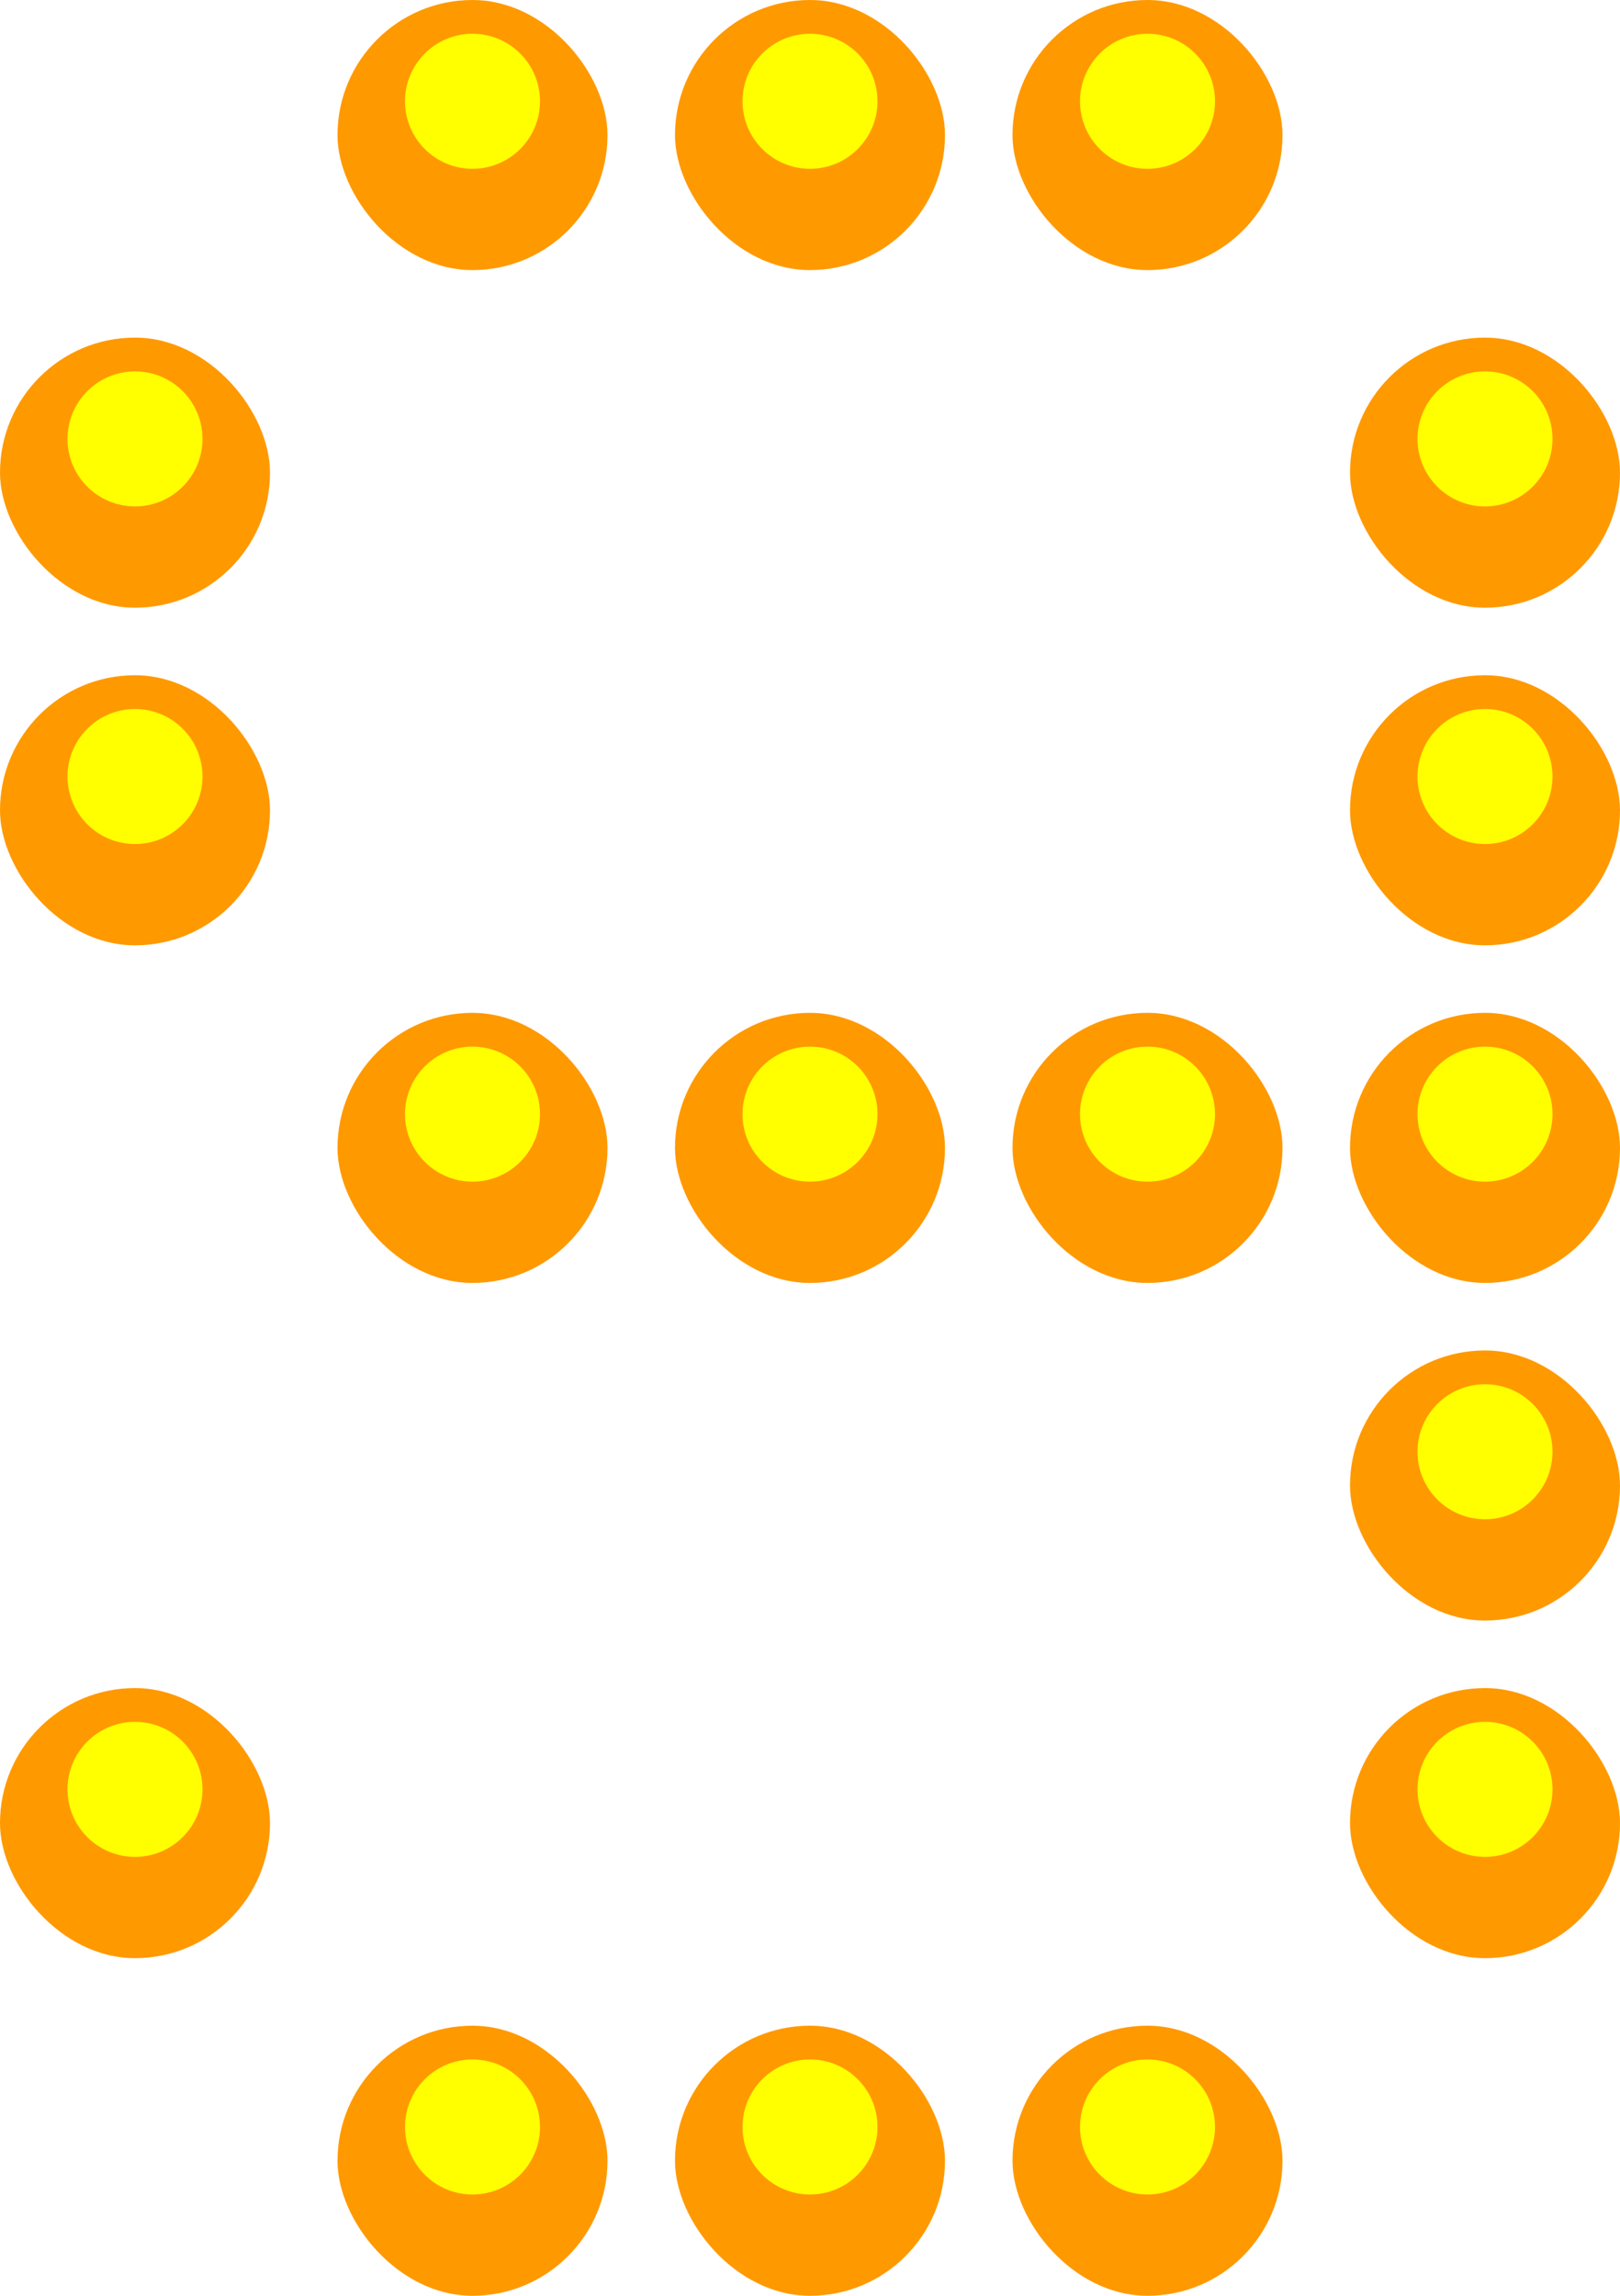 <svg width="72" height="102" viewBox="0 0 72 102" fill="none" xmlns="http://www.w3.org/2000/svg">
<g clip-path="url(#clip0_2331_81145)">
<rect x="15" width="12" height="12" rx="6" fill="white" style="mix-blend-mode:darken"/>
<circle cx="21" cy="6" r="6" fill="#FF9900"/>
<g filter="url(#filter0_f_2331_81145)">
<circle cx="21" cy="4.5" r="3" fill="#FFFF00"/>
</g>
</g>
<g clip-path="url(#clip1_2331_81145)">
<rect x="30" width="12" height="12" rx="6" fill="white" style="mix-blend-mode:darken"/>
<circle cx="36" cy="6" r="6" fill="#FF9900"/>
<g filter="url(#filter1_f_2331_81145)">
<circle cx="36" cy="4.5" r="3" fill="#FFFF00"/>
</g>
</g>
<g clip-path="url(#clip2_2331_81145)">
<rect x="45" width="12" height="12" rx="6" fill="white" style="mix-blend-mode:darken"/>
<circle cx="51" cy="6" r="6" fill="#FF9900"/>
<g filter="url(#filter2_f_2331_81145)">
<circle cx="51" cy="4.5" r="3" fill="#FFFF00"/>
</g>
</g>
<g clip-path="url(#clip3_2331_81145)">
<rect y="15" width="12" height="12" rx="6" fill="white" style="mix-blend-mode:darken"/>
<circle cx="6" cy="21" r="6" fill="#FF9900"/>
<g filter="url(#filter3_f_2331_81145)">
<circle cx="6" cy="19.5" r="3" fill="#FFFF00"/>
</g>
</g>
<g clip-path="url(#clip4_2331_81145)">
<rect x="60" y="15" width="12" height="12" rx="6" fill="white" style="mix-blend-mode:darken"/>
<circle cx="66" cy="21" r="6" fill="#FF9900"/>
<g filter="url(#filter4_f_2331_81145)">
<circle cx="66" cy="19.5" r="3" fill="#FFFF00"/>
</g>
</g>
<g clip-path="url(#clip5_2331_81145)">
<rect y="30" width="12" height="12" rx="6" fill="white" style="mix-blend-mode:darken"/>
<circle cx="6" cy="36" r="6" fill="#FF9900"/>
<g filter="url(#filter5_f_2331_81145)">
<circle cx="6" cy="34.5" r="3" fill="#FFFF00"/>
</g>
</g>
<g clip-path="url(#clip6_2331_81145)">
<rect x="60" y="30" width="12" height="12" rx="6" fill="white" style="mix-blend-mode:darken"/>
<circle cx="66" cy="36" r="6" fill="#FF9900"/>
<g filter="url(#filter6_f_2331_81145)">
<circle cx="66" cy="34.5" r="3" fill="#FFFF00"/>
</g>
</g>
<g clip-path="url(#clip7_2331_81145)">
<rect x="15" y="45" width="12" height="12" rx="6" fill="white" style="mix-blend-mode:darken"/>
<circle cx="21" cy="51" r="6" fill="#FF9900"/>
<g filter="url(#filter7_f_2331_81145)">
<circle cx="21" cy="49.5" r="3" fill="#FFFF00"/>
</g>
</g>
<g clip-path="url(#clip8_2331_81145)">
<rect x="30" y="45" width="12" height="12" rx="6" fill="white" style="mix-blend-mode:darken"/>
<circle cx="36" cy="51" r="6" fill="#FF9900"/>
<g filter="url(#filter8_f_2331_81145)">
<circle cx="36" cy="49.5" r="3" fill="#FFFF00"/>
</g>
</g>
<g clip-path="url(#clip9_2331_81145)">
<rect x="45" y="45" width="12" height="12" rx="6" fill="white" style="mix-blend-mode:darken"/>
<circle cx="51" cy="51" r="6" fill="#FF9900"/>
<g filter="url(#filter9_f_2331_81145)">
<circle cx="51" cy="49.5" r="3" fill="#FFFF00"/>
</g>
</g>
<g clip-path="url(#clip10_2331_81145)">
<rect x="60" y="45" width="12" height="12" rx="6" fill="white" style="mix-blend-mode:darken"/>
<circle cx="66" cy="51" r="6" fill="#FF9900"/>
<g filter="url(#filter10_f_2331_81145)">
<circle cx="66" cy="49.5" r="3" fill="#FFFF00"/>
</g>
</g>
<g clip-path="url(#clip11_2331_81145)">
<rect x="60" y="60" width="12" height="12" rx="6" fill="white" style="mix-blend-mode:darken"/>
<circle cx="66" cy="66" r="6" fill="#FF9900"/>
<g filter="url(#filter11_f_2331_81145)">
<circle cx="66" cy="64.5" r="3" fill="#FFFF00"/>
</g>
</g>
<g clip-path="url(#clip12_2331_81145)">
<rect y="75" width="12" height="12" rx="6" fill="white" style="mix-blend-mode:darken"/>
<circle cx="6" cy="81" r="6" fill="#FF9900"/>
<g filter="url(#filter12_f_2331_81145)">
<circle cx="6" cy="79.5" r="3" fill="#FFFF00"/>
</g>
</g>
<g clip-path="url(#clip13_2331_81145)">
<rect x="60" y="75" width="12" height="12" rx="6" fill="white" style="mix-blend-mode:darken"/>
<circle cx="66" cy="81" r="6" fill="#FF9900"/>
<g filter="url(#filter13_f_2331_81145)">
<circle cx="66" cy="79.5" r="3" fill="#FFFF00"/>
</g>
</g>
<g clip-path="url(#clip14_2331_81145)">
<rect x="15" y="90" width="12" height="12" rx="6" fill="white" style="mix-blend-mode:darken"/>
<circle cx="21" cy="96" r="6" fill="#FF9900"/>
<g filter="url(#filter14_f_2331_81145)">
<circle cx="21" cy="94.5" r="3" fill="#FFFF00"/>
</g>
</g>
<g clip-path="url(#clip15_2331_81145)">
<rect x="30" y="90" width="12" height="12" rx="6" fill="white" style="mix-blend-mode:darken"/>
<circle cx="36" cy="96" r="6" fill="#FF9900"/>
<g filter="url(#filter15_f_2331_81145)">
<circle cx="36" cy="94.5" r="3" fill="#FFFF00"/>
</g>
</g>
<g clip-path="url(#clip16_2331_81145)">
<rect x="45" y="90" width="12" height="12" rx="6" fill="white" style="mix-blend-mode:darken"/>
<circle cx="51" cy="96" r="6" fill="#FF9900"/>
<g filter="url(#filter16_f_2331_81145)">
<circle cx="51" cy="94.5" r="3" fill="#FFFF00"/>
</g>
</g>
<defs>
<filter id="filter0_f_2331_81145" x="12" y="-4.5" width="18" height="18" filterUnits="userSpaceOnUse" color-interpolation-filters="sRGB">
<feFlood flood-opacity="0" result="BackgroundImageFix"/>
<feBlend mode="normal" in="SourceGraphic" in2="BackgroundImageFix" result="shape"/>
<feGaussianBlur stdDeviation="3" result="effect1_foregroundBlur_2331_81145"/>
</filter>
<filter id="filter1_f_2331_81145" x="27" y="-4.5" width="18" height="18" filterUnits="userSpaceOnUse" color-interpolation-filters="sRGB">
<feFlood flood-opacity="0" result="BackgroundImageFix"/>
<feBlend mode="normal" in="SourceGraphic" in2="BackgroundImageFix" result="shape"/>
<feGaussianBlur stdDeviation="3" result="effect1_foregroundBlur_2331_81145"/>
</filter>
<filter id="filter2_f_2331_81145" x="42" y="-4.5" width="18" height="18" filterUnits="userSpaceOnUse" color-interpolation-filters="sRGB">
<feFlood flood-opacity="0" result="BackgroundImageFix"/>
<feBlend mode="normal" in="SourceGraphic" in2="BackgroundImageFix" result="shape"/>
<feGaussianBlur stdDeviation="3" result="effect1_foregroundBlur_2331_81145"/>
</filter>
<filter id="filter3_f_2331_81145" x="-3" y="10.5" width="18" height="18" filterUnits="userSpaceOnUse" color-interpolation-filters="sRGB">
<feFlood flood-opacity="0" result="BackgroundImageFix"/>
<feBlend mode="normal" in="SourceGraphic" in2="BackgroundImageFix" result="shape"/>
<feGaussianBlur stdDeviation="3" result="effect1_foregroundBlur_2331_81145"/>
</filter>
<filter id="filter4_f_2331_81145" x="57" y="10.5" width="18" height="18" filterUnits="userSpaceOnUse" color-interpolation-filters="sRGB">
<feFlood flood-opacity="0" result="BackgroundImageFix"/>
<feBlend mode="normal" in="SourceGraphic" in2="BackgroundImageFix" result="shape"/>
<feGaussianBlur stdDeviation="3" result="effect1_foregroundBlur_2331_81145"/>
</filter>
<filter id="filter5_f_2331_81145" x="-3" y="25.5" width="18" height="18" filterUnits="userSpaceOnUse" color-interpolation-filters="sRGB">
<feFlood flood-opacity="0" result="BackgroundImageFix"/>
<feBlend mode="normal" in="SourceGraphic" in2="BackgroundImageFix" result="shape"/>
<feGaussianBlur stdDeviation="3" result="effect1_foregroundBlur_2331_81145"/>
</filter>
<filter id="filter6_f_2331_81145" x="57" y="25.5" width="18" height="18" filterUnits="userSpaceOnUse" color-interpolation-filters="sRGB">
<feFlood flood-opacity="0" result="BackgroundImageFix"/>
<feBlend mode="normal" in="SourceGraphic" in2="BackgroundImageFix" result="shape"/>
<feGaussianBlur stdDeviation="3" result="effect1_foregroundBlur_2331_81145"/>
</filter>
<filter id="filter7_f_2331_81145" x="12" y="40.5" width="18" height="18" filterUnits="userSpaceOnUse" color-interpolation-filters="sRGB">
<feFlood flood-opacity="0" result="BackgroundImageFix"/>
<feBlend mode="normal" in="SourceGraphic" in2="BackgroundImageFix" result="shape"/>
<feGaussianBlur stdDeviation="3" result="effect1_foregroundBlur_2331_81145"/>
</filter>
<filter id="filter8_f_2331_81145" x="27" y="40.5" width="18" height="18" filterUnits="userSpaceOnUse" color-interpolation-filters="sRGB">
<feFlood flood-opacity="0" result="BackgroundImageFix"/>
<feBlend mode="normal" in="SourceGraphic" in2="BackgroundImageFix" result="shape"/>
<feGaussianBlur stdDeviation="3" result="effect1_foregroundBlur_2331_81145"/>
</filter>
<filter id="filter9_f_2331_81145" x="42" y="40.5" width="18" height="18" filterUnits="userSpaceOnUse" color-interpolation-filters="sRGB">
<feFlood flood-opacity="0" result="BackgroundImageFix"/>
<feBlend mode="normal" in="SourceGraphic" in2="BackgroundImageFix" result="shape"/>
<feGaussianBlur stdDeviation="3" result="effect1_foregroundBlur_2331_81145"/>
</filter>
<filter id="filter10_f_2331_81145" x="57" y="40.5" width="18" height="18" filterUnits="userSpaceOnUse" color-interpolation-filters="sRGB">
<feFlood flood-opacity="0" result="BackgroundImageFix"/>
<feBlend mode="normal" in="SourceGraphic" in2="BackgroundImageFix" result="shape"/>
<feGaussianBlur stdDeviation="3" result="effect1_foregroundBlur_2331_81145"/>
</filter>
<filter id="filter11_f_2331_81145" x="57" y="55.5" width="18" height="18" filterUnits="userSpaceOnUse" color-interpolation-filters="sRGB">
<feFlood flood-opacity="0" result="BackgroundImageFix"/>
<feBlend mode="normal" in="SourceGraphic" in2="BackgroundImageFix" result="shape"/>
<feGaussianBlur stdDeviation="3" result="effect1_foregroundBlur_2331_81145"/>
</filter>
<filter id="filter12_f_2331_81145" x="-3" y="70.5" width="18" height="18" filterUnits="userSpaceOnUse" color-interpolation-filters="sRGB">
<feFlood flood-opacity="0" result="BackgroundImageFix"/>
<feBlend mode="normal" in="SourceGraphic" in2="BackgroundImageFix" result="shape"/>
<feGaussianBlur stdDeviation="3" result="effect1_foregroundBlur_2331_81145"/>
</filter>
<filter id="filter13_f_2331_81145" x="57" y="70.5" width="18" height="18" filterUnits="userSpaceOnUse" color-interpolation-filters="sRGB">
<feFlood flood-opacity="0" result="BackgroundImageFix"/>
<feBlend mode="normal" in="SourceGraphic" in2="BackgroundImageFix" result="shape"/>
<feGaussianBlur stdDeviation="3" result="effect1_foregroundBlur_2331_81145"/>
</filter>
<filter id="filter14_f_2331_81145" x="12" y="85.5" width="18" height="18" filterUnits="userSpaceOnUse" color-interpolation-filters="sRGB">
<feFlood flood-opacity="0" result="BackgroundImageFix"/>
<feBlend mode="normal" in="SourceGraphic" in2="BackgroundImageFix" result="shape"/>
<feGaussianBlur stdDeviation="3" result="effect1_foregroundBlur_2331_81145"/>
</filter>
<filter id="filter15_f_2331_81145" x="27" y="85.5" width="18" height="18" filterUnits="userSpaceOnUse" color-interpolation-filters="sRGB">
<feFlood flood-opacity="0" result="BackgroundImageFix"/>
<feBlend mode="normal" in="SourceGraphic" in2="BackgroundImageFix" result="shape"/>
<feGaussianBlur stdDeviation="3" result="effect1_foregroundBlur_2331_81145"/>
</filter>
<filter id="filter16_f_2331_81145" x="42" y="85.5" width="18" height="18" filterUnits="userSpaceOnUse" color-interpolation-filters="sRGB">
<feFlood flood-opacity="0" result="BackgroundImageFix"/>
<feBlend mode="normal" in="SourceGraphic" in2="BackgroundImageFix" result="shape"/>
<feGaussianBlur stdDeviation="3" result="effect1_foregroundBlur_2331_81145"/>
</filter>
<clipPath id="clip0_2331_81145">
<rect x="15" width="12" height="12" rx="6" fill="white"/>
</clipPath>
<clipPath id="clip1_2331_81145">
<rect x="30" width="12" height="12" rx="6" fill="white"/>
</clipPath>
<clipPath id="clip2_2331_81145">
<rect x="45" width="12" height="12" rx="6" fill="white"/>
</clipPath>
<clipPath id="clip3_2331_81145">
<rect y="15" width="12" height="12" rx="6" fill="white"/>
</clipPath>
<clipPath id="clip4_2331_81145">
<rect x="60" y="15" width="12" height="12" rx="6" fill="white"/>
</clipPath>
<clipPath id="clip5_2331_81145">
<rect y="30" width="12" height="12" rx="6" fill="white"/>
</clipPath>
<clipPath id="clip6_2331_81145">
<rect x="60" y="30" width="12" height="12" rx="6" fill="white"/>
</clipPath>
<clipPath id="clip7_2331_81145">
<rect x="15" y="45" width="12" height="12" rx="6" fill="white"/>
</clipPath>
<clipPath id="clip8_2331_81145">
<rect x="30" y="45" width="12" height="12" rx="6" fill="white"/>
</clipPath>
<clipPath id="clip9_2331_81145">
<rect x="45" y="45" width="12" height="12" rx="6" fill="white"/>
</clipPath>
<clipPath id="clip10_2331_81145">
<rect x="60" y="45" width="12" height="12" rx="6" fill="white"/>
</clipPath>
<clipPath id="clip11_2331_81145">
<rect x="60" y="60" width="12" height="12" rx="6" fill="white"/>
</clipPath>
<clipPath id="clip12_2331_81145">
<rect y="75" width="12" height="12" rx="6" fill="white"/>
</clipPath>
<clipPath id="clip13_2331_81145">
<rect x="60" y="75" width="12" height="12" rx="6" fill="white"/>
</clipPath>
<clipPath id="clip14_2331_81145">
<rect x="15" y="90" width="12" height="12" rx="6" fill="white"/>
</clipPath>
<clipPath id="clip15_2331_81145">
<rect x="30" y="90" width="12" height="12" rx="6" fill="white"/>
</clipPath>
<clipPath id="clip16_2331_81145">
<rect x="45" y="90" width="12" height="12" rx="6" fill="white"/>
</clipPath>
</defs>
</svg>

